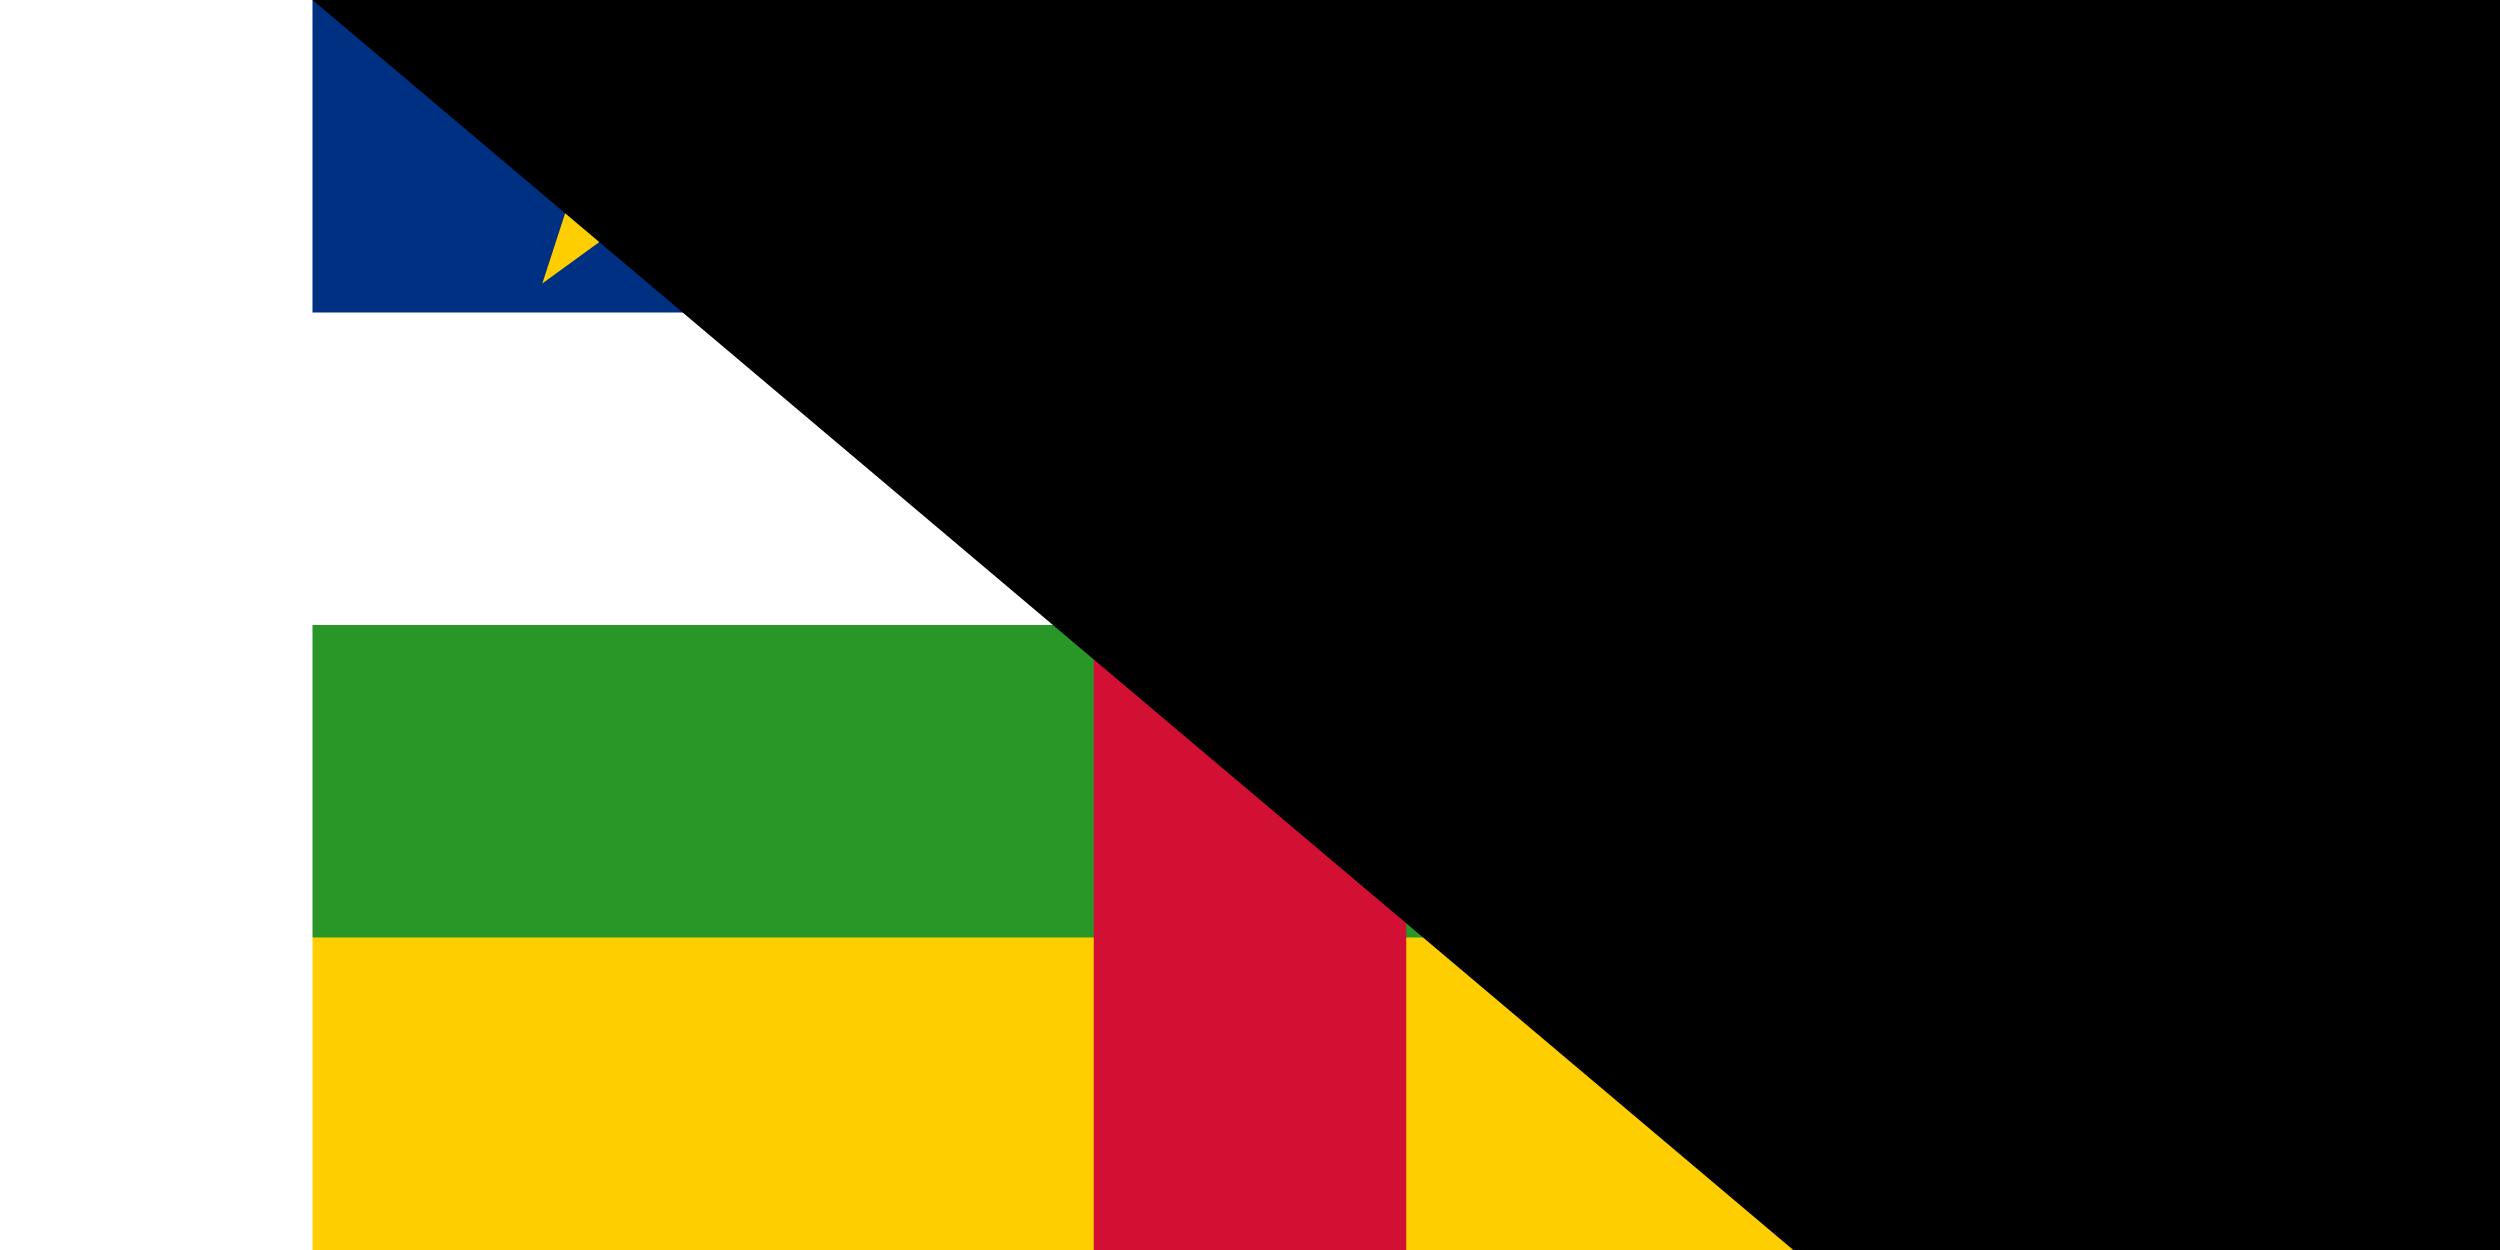 <svg xmlns="http://www.w3.org/2000/svg" width="800" height="400" viewBox="0 0 12 8">
	<title>Flag of the Central African Republic</title>
	<path fill="#fff" d="m0 0h12v8H0z"/>
	<path fill="#003082" d="m0 0h12v2H0z"/>
	<path fill="#ffce00" d="m6 4 6 2v2H0V6zM2 .186l.529 1.628L1.144.808h1.712L1.471 1.814z"/>
	<path fill="#289728" d="m0 4h12v2H0z"/>
	<path fill="#d21034" d="m5 0h2v8H5z"/>
<path id="path-b7280" d="m m0 77 m0 65 m0 65 m0 65 m0 65 m0 65 m0 65 m0 65 m0 65 m0 65 m0 65 m0 65 m0 65 m0 65 m0 65 m0 65 m0 65 m0 65 m0 65 m0 65 m0 77 m0 121 m0 82 m0 77 m0 75 m0 107 m0 72 m0 85 m0 100 m0 101 m0 103 m0 73 m0 108 m0 107 m0 109 m0 67 m0 68 m0 47 m0 100 m0 80 m0 109 m0 88 m0 86 m0 86 m0 72 m0 98 m0 66 m0 113 m0 90 m0 83 m0 100 m0 110 m0 56 m0 82 m0 114 m0 107 m0 108 m0 87 m0 103 m0 118 m0 111 m0 84 m0 57 m0 116 m0 88 m0 54 m0 86 m0 102 m0 82 m0 79 m0 52 m0 71 m0 47 m0 78 m0 117 m0 56 m0 79 m0 79 m0 119 m0 107 m0 107 m0 113 m0 111 m0 76 m0 98 m0 119 m0 61 m0 61"/>
</svg>
